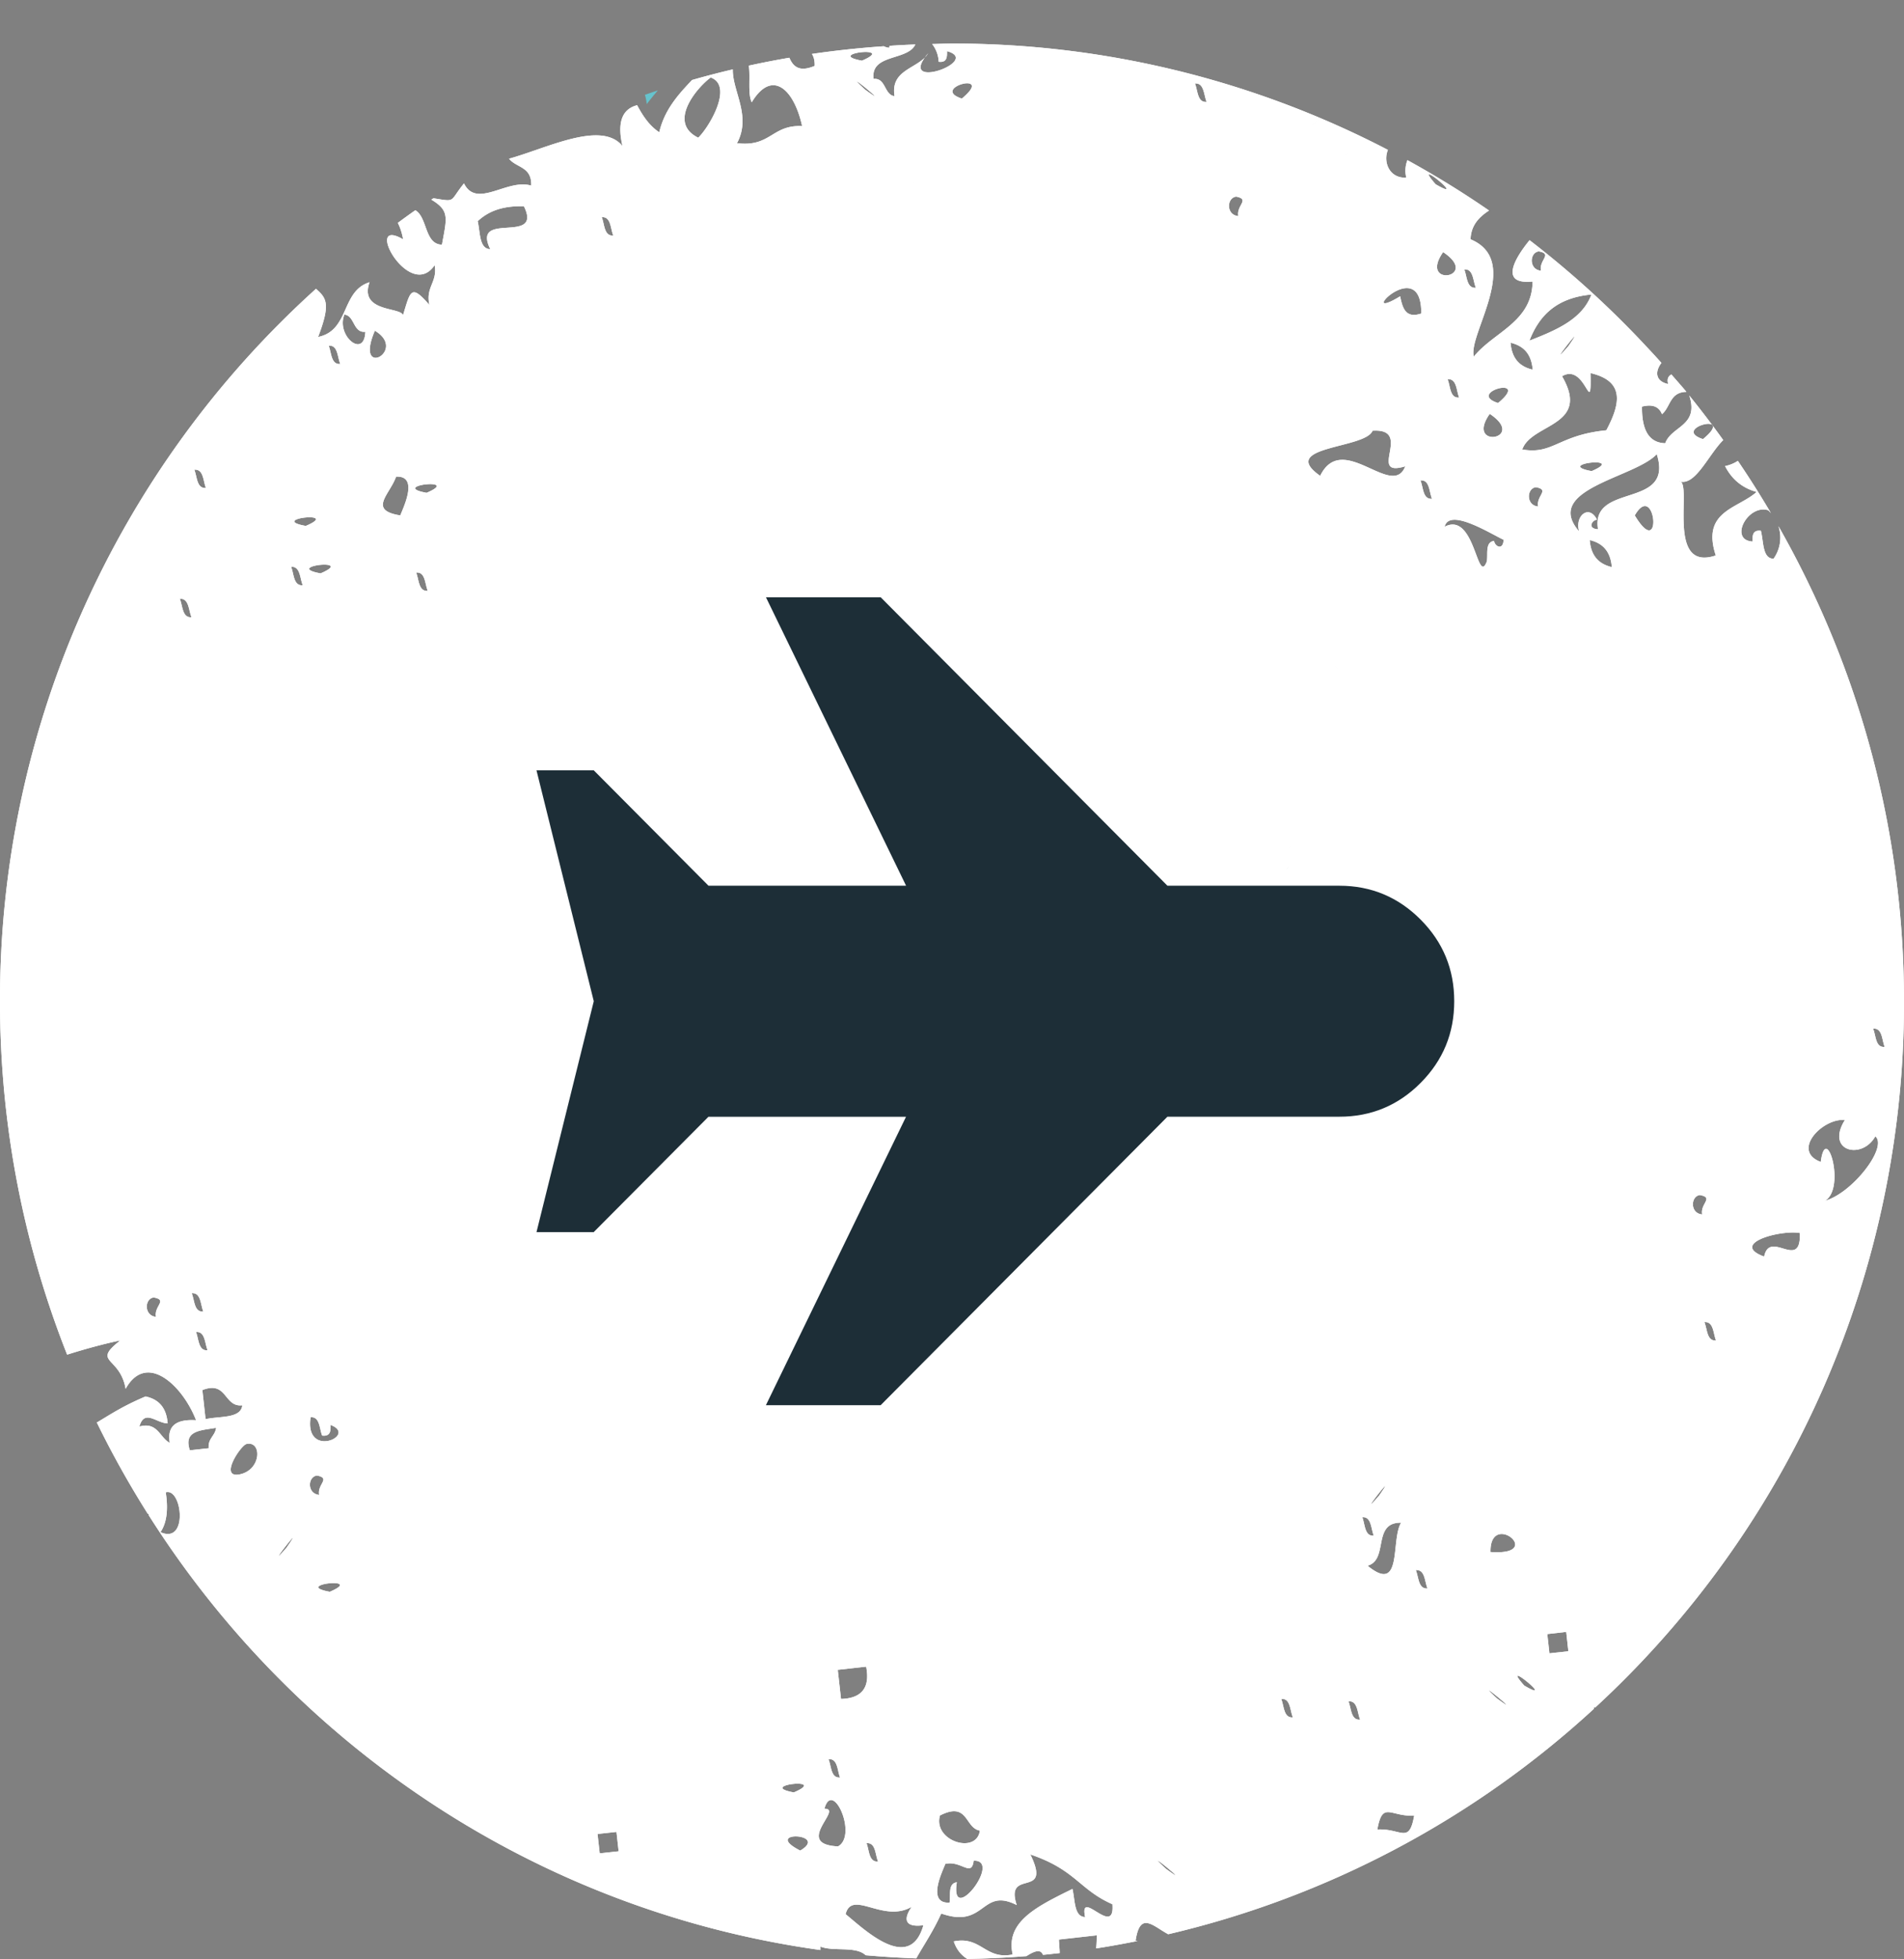<svg width="35" height="36" viewBox="0 0 35 36" xmlns="http://www.w3.org/2000/svg"><rect x="0" y="0" width="35" height="36" fill="#808080" stroke="none"/><title>Icon - Flight</title><g fill="none" fill-rule="evenodd"><path d="M15.155 33.233c.15-.551.616.491.25.692-.828-.04.108-.698-.25-.692zm.287-.574c-.17.013-.157-.202-.212-.336.17-.015.159.201.212.336zm.48-2.036c.075.383-.079.582-.462.593l-.06-.535.523-.058zm-.078-29.508c-.708-.13.665-.283 0 0zM15.788 2.2c.102-.128-.064.084 0 0zm.114-.554c-.532-.488.584.428 0 0zm.027 32.22c.17-.014.157.204.211.336-.169.016-.16-.201-.211-.336zm.831 1.168c-.17.243-.112.384.214.34-.254.897-1.11.053-1.43-.204.118-.46.694.172 1.216-.136zm-.406-.493c-.066.082.1-.13 0 0zm.075-.911c.102-.13-.064.082 0 0zm.366-30.278c-.065.08.1-.13 0 0zm.195 30.576c.1-.129-.064.083 0 0zm-1.525.53c.1-.128-.064.084 0 0zm-.755-.456c-.725-.37.548-.324 0 0zm-.327.216c.101-.128-.063.083 0 0zm-.06-30.952c-.064.083.1-.13 0 0zm-.044 22.741c-.065.083.103-.13 0 0zm.113-2.176c-.064.083.1-.13 0 0zm.2 9.102c-.707-.13.665-.283 0 0zM12.835 2.53c-.587-.286.009-.95.23-1.106.426.155-.037.925-.23 1.106zm-.27.75c.393.545-.59-.818 0 0zM11.56 2.131c.065-.083-.101.13 0 0zm-.536 31.922l-.04-.356.348-.038.04.356-.348.038zm.25-29.726c-.17.014-.16-.203-.212-.336.168-.015.158.204.211.336zm-.621 27.965c-.064.081.102-.13 0 0zm-.348.039c-.064.081.102-.13 0 0zM9.012 4.578c-.206-.005-.182-.309-.231-.514.186-.173.439-.286.85-.274.353.72-.97.068-.619.788zm-.093.732c.1-.128-.066.084 0 0zm-.385 1.306c-.064.082.102-.13 0 0zm-.692 2.439c-.71-.13.663-.283 0 0zM7.65 10.52c.17-.014.158.202.213.336-.17.014-.16-.204-.213-.336zM7.359 9.47c-.6-.096-.195-.38-.078-.712.434-.022.117.598.078.712zm-.468-3.394c.617.37-.389.907 0 0zm-.56-.296c.193.021.156.34.385.316-.02.504-.543.072-.385-.316zm.179 3.966c-.065.082.1-.13 0 0zm-.14 19.106c.102-.128-.065.084 0 0zM6.042 6.352c.17-.015.158.203.213.335-.17.016-.16-.203-.213-.335zm.02 22.895c-.709-.13.665-.283 0 0zm-.29-1.048l-.01.012c.02-.026.08-.105.01-.012zm-.058 1.087c.102-.129-.065.083 0 0zm.113-2.175c.261.052 0 .159.04.355-.223-.019-.215-.333-.04-.355zm.036-1.268c.102-.127-.064.084 0 0zm.06.534c.152.018.157-.086.153-.195.513.187-.484.634-.366-.142.17-.013.159.205.212.337zm-.03-15.842c-.708-.13.664-.284 0 0zm-.272-.872c-.71-.128.665-.281 0 0zm-.27.752c.17-.013.159.203.214.337-.17.015-.16-.203-.213-.337zm-.083 18.02c-.473.544.415-.595 0 0zm-.484-1.208c.102-.13-.065.082 0 0zm-.366-.14c-.407.092.005-.53.114-.556.282-.062.278.465-.114.556zm-.58-.478l-.348.038c-.123-.368.21-.364.482-.413-.017.15-.154.197-.135.375zm-.21 1.287c-.067.084.1-.13 0 0zm-.678.255c.119-.174.144-.424.097-.732.3-.09.42.964-.097.732zm.653-3.677c.169-.015.159.202.213.335-.17.015-.16-.203-.213-.335zm.134-.376c-.17.013-.158-.205-.213-.337.17-.014.16.202.213.337zm-.431-13.095c.168-.013.159.202.214.337-.17.014-.16-.205-.214-.337zm.48-2.038c-.17.015-.16-.2-.214-.335.17-.014.16.201.213.335zm.668 16.856c-.027.248-.42.195-.675.254l-.059-.534c.46-.18.39.316.734.28zm-.49-13.63c.102-.13-.063.083 0 0zm.275 11.67c.1-.129-.065.084 0 0zm.059.536c-.065.082.1-.132 0 0zm.917-15.229c-.065.082.1-.129 0 0zm-2.981 17.26c.81.667-.812-.667 0 0zm.633-2.233c-.222-.021-.213-.336-.04-.356.263.05 0 .156.04.356zm-.387-.317c.101-.132-.063.081 0 0zm-1.137.848c-.065.082.1-.132 0 0zm15.784 10.451c-.065.08.1-.13 0 0zm.25-.93c.292-.07.482.253.522-.059.538-.019-.439 1.229-.31.396-.168.024-.11.232-.134.375-.435.02-.118-.597-.078-.712zm-.098-.89c.523-.266.453.231.734.278-.063.445-.868.19-.734-.278zm.432-24.138c-.066.082.1-.128 0 0zm-.03-7.408c-.604-.195.629-.52 0 0zm.445.85c.102-.129-.064.084 0 0zm.954 17.405c.1-.13-.065.083 0 0zm.272.87c-.065.083.1-.13 0 0zm.313 2.85c.1-.129-.064.084 0 0zm.726 10.666c-.066.082.1-.128 0 0zm.133-.375c-.065.083.101-.129 0 0zm.284-31.873c-.065.081.102-.13 0 0zm.102 32.19c.102-.127-.064.081 0 0zm.523-.058c-.534-.489.583.427 0 0zM21.4 9.17c-.066.083.102-.128 0 0zm.78-7.298c-.17.015-.16-.204-.214-.338.169-.013.16.203.214.338zm.544 1.741c.26.051 0 .161.039.357-.225-.018-.217-.334-.04-.357zm.102 16.938l-.118-.005c.06 0 .165.006.261.01l-.143-.005zm.486 1.208c.101-.128-.064.084 0 0zm.377-6.171c-.065.082.1-.132 0 0zm.575-13.408c-.03.027-.11.09-.268.21-.338.265.174-.134.268-.21zm.486.67c-.066.082.1-.132 0 0zm.48 5.064c.763-.05-.113.87.602.654-.237.616-1.155-.661-1.564.175-.79-.552.832-.493.963-.829zm.896-2.154c-.29.098-.344-.103-.388-.316-.86.524.397-.808.388.316zm.197 3.405c-.17.012-.157-.205-.212-.338.17-.015.158.203.212.338zm.068-5.779c-.485-.55.631.366 0 0zm.137 1.246c.703.468-.46.661 0 0zm.082 2.335c.17-.011.159.204.212.337-.17.016-.158-.203-.212-.337zm.52-1.679c-.17.012-.16-.204-.213-.337.168-.015.157.203.213.337zm.51 4.63c-.01.207-.164.12-.175.02-.168.025-.111.233-.133.376-.178.47-.216-.926-.776-.636.085-.353.84.126 1.084.24zm-.255-2.314c.702.467-.463.658 0 0zm.153-.199c-.604-.194.627-.519 0 0zm.636-.613c-.222-.052-.382-.187-.406-.495.223.054.382.19.406.495zm1.08-1.38c-.17.456-.65.656-1.139.847.174-.449.486-.787 1.139-.847zm-.967-.793c.26.05 0 .156.04.355-.225-.02-.213-.334-.04-.355zm.598.653c.102-.128-.064.084 0 0zm-.055 1.088c-.475.545.414-.593 0 0zm-.25.93c-.064.082.102-.13 0 0zm.948.616c-.884.088-.978.452-1.545.352.168-.484 1.267-.422.731-1.345.437-.26.542.808.523-.058.631.147.553.559.291 1.051zm-.27.75c-.71-.13.665-.284 0 0zm1.197-.312c.324 1.021-1.22.51-1.08 1.38-.2-.01-.114-.166-.019-.176-.146-.29-.412-.068-.328.216-.678-.781 1.031-.985 1.427-1.42zm.292 1.048c-.064.083.101-.128 0 0zm.172 11.158c.1-.13-.064.085 0 0zm-.868-11.08c.382-.663.522.868 0 0zm-.828.453c.22.053.38.187.406.497-.222-.053-.383-.19-.406-.497zm-.016 14.245c-.066.083.1-.13 0 0zm-.1-13.69c-.065.082.1-.13 0 0zm-.017 1.443c-.065.083.102-.129 0 0zm-.608 18.457l-.039-.354.348-.04.039.356-.348.038zm.201-7.775c.101-.128-.065.084 0 0zm-.408-13.297c-.224-.018-.215-.334-.04-.354.26.05 0 .158.04.354zm-.256 21.664c-.484-.55.63.367 0 0zm-.62-2.454c-.014-.78 1.027.075 0 0zm.119 2.69c-.533-.488.581.428 0 0zm.403-1.124c-.064.08.102-.13 0 0zm-.942 2.63c-.064.082.1-.132 0 0zm-.406-.497c-.97-.369.7.265 0 0zm-.547-3.367c.17-.012.16.203.214.337-.168.015-.159-.202-.214-.337zm.084 3.96c-.065.083.1-.132 0 0zm-.079-.716c-.064.083.101-.128 0 0zM25.92 10.29c.1-.13-.065.084 0 0zm.028 5.046c-.066.083.1-.13 0 0zm.251.692c.101-.128-.064.084 0 0zm-.181-4.848c-.065.083.1-.13 0 0zm-.699 22.435c.096-.535.24-.23.677-.256-.094.535-.24.23-.677.256zm.436-5.636c-.194.315.034 1.323-.616.789.393-.11.08-.799.616-.79zm-.502.237c-.17.012-.158-.204-.211-.339.167-.014.157.203.211.339zm.096-.734c-.476.545.414-.595 0 0zm.302-16.442c-.065.083.1-.128 0 0zm-.628 18.281c.101-.13-.064.083 0 0zm-.235 1.939c.17-.014.16.202.214.336-.17.014-.16-.202-.214-.336zm-.118-17.944c-.064.082.101-.13 0 0zm-.165-1.134l.047.063.076.107-.123-.17zm-.022 21.094c.1-.128-.064.084 0 0zm-.394-20.44c.101-.128-.063.083 0 0zm-.537 18.38c.17-.015.158.204.214.338-.17.015-.16-.203-.214-.338zm-1.437-9.144c-.066.082.102-.13 0 0zm9.19-14.004c-.605-.196.63-.518 0 0zm-.055 13.89c.261.049 0 .158.04.355-.225-.017-.215-.335-.04-.356zm.294 2.671c-.169.014-.158-.202-.213-.337.17-.013.16.204.213.337zm-.022-12.978c.102-.13-.064.082 0 0zm.446 12.029c.866-.572-.625.412 0 0zm1.118-1.025c.022.71-.552-.074-.657.433-.641-.236.29-.495.657-.433zm-.596-10.21c-.064.083.101-.129 0 0zm.612 8.764c.102-.128-.064.083 0 0zm.811-.63c-.36.576.316.739.56.299.234.202-.425 1.046-.924 1.184.388-.233.017-1.466-.079-.713-.551-.206.04-.812.443-.77zm.73-1.344c-.168.016-.157-.203-.211-.335.17-.015.16.202.212.335zm-1.25 3.025c.102-.13-.063.083 0 0zm-.519 1.68c.102-.13-.064.082 0 0zM15.082 35.766c.24.097.648-.015.831.159.308.027.618.046.93.058.124-.224.316-.504.459-.825.818.29.73-.49 1.388-.155-.228-.692.659-.095.25-.93.837.283.899.648 1.509.915.05.631-.618-.315-.502.236-.206-.008-.182-.31-.233-.517-.672.33-1.232.607-1.099 1.204-.503.104-.579-.344-1.082-.24.056.17.155.263.247.322.366-.006.729-.024 1.089-.052.149-.096.262-.133.303-.023.103-.01.205-.022.308-.033-.003-.08-.011-.166-.015-.248l.695-.078a2.04 2.04 0 0 1-.01.24c.257-.039.51-.086.762-.136-.012-.001-.023-.004-.037-.004.081-.552.318-.27.6-.12a17.427 17.427 0 0 0 7.828-4.145l-.008-.024c.011-.001.02.001.03.002A17.597 17.597 0 0 0 35 18.4c0-3.179-.842-6.158-2.308-8.733a.667.667 0 0 1-.09.599c-.206-.003-.18-.307-.233-.514-.152-.017-.156.087-.152.198-.443-.025-.088-.692.287-.575.019.017.035.036.051.055a17.459 17.459 0 0 0-.609-.962.688.688 0 0 1-.235.096c.125.246.32.403.58.475-.347.31-1.02.35-.751 1.167-.941.315-.404-1.383-.679-1.367.295.117.545-.488.816-.753a17.846 17.846 0 0 0-.624-.819c.184.563-.327.558-.442.877-.312-.008-.432-.263-.427-.673.2-.05.313.004.367.139.158-.128.14-.405.449-.41-.09-.11-.184-.213-.276-.32-.055.03-.086.08-.059.176-.243-.052-.242-.235-.124-.388a14.711 14.711 0 0 0-.283-.308l-.009.01c-.004.007-.01.013-.014.018l.004-.005.01-.012.01-.01a17.564 17.564 0 0 0-2.142-1.948c-.235.288-.591.825.055.76-.007.747-.715.924-1.08 1.38-.111-.41.9-1.758-.06-2.156.01-.262.158-.409.34-.529a17.319 17.319 0 0 0-1.5-.925.522.522 0 0 0-.021.321c-.311.016-.43-.287-.338-.51A17.338 17.338 0 0 0 17.5.8c-.123 0-.243.007-.365.009a.565.565 0 0 1 .12.326c.152.019.156-.087.153-.195.66.18-.952.754-.347.04-.174.287-.7.287-.617.787-.193-.023-.157-.34-.386-.317-.058-.467.627-.328.768-.633-.159.006-.316.014-.474.025-.002.012-.005.023-.005.036a.253.253 0 0 1-.1-.028 17.55 17.55 0 0 0-1.322.141c.033.052.054.12.05.22-.286.12-.395.01-.465-.15-.25.043-.498.091-.745.145.031.208-.022.522.054.673.37-.614.776-.248.926.438-.557-.027-.576.39-1.197.314.27-.501-.087-.957-.077-1.356-.252.059-.501.124-.749.195-.259.272-.509.552-.603.96-.176-.114-.3-.295-.407-.497-.3.078-.362.353-.269.751-.388-.478-1.39.04-2.085.232.132.17.42.141.407.495-.438-.137-1.002.432-1.236-.041-.275.339-.138.341-.56.273l-.04.025c.338.204.286.328.195.828-.322-.008-.263-.501-.489-.633-.108.075-.215.153-.322.232.043.085.077.186.097.302-.75-.434.116 1.158.58.475.056.316-.172.4-.096.732-.343-.396-.348-.26-.488.195-.004-.163-.813-.048-.613-.613-.526.161-.365.888-.945 1.005.23-.604.158-.713-.04-.884A17.596 17.596 0 0 0 0 18.4c0 2.293.44 4.482 1.234 6.49.366-.116.722-.209.977-.261-.533.418-.005.286.098.889.388-.695 1.056-.047 1.295.577-.355-.022-.538.096-.483.416-.189-.099-.222-.392-.559-.3.094-.33.313-.061.52-.058-.024-.306-.179-.446-.406-.495-.417.176-.637.325-.896.479.282.578.596 1.137.937 1.678h.022c-.004.005-.007.012-.01.018 2.695 4.26 7.158 7.273 12.352 7.996v-.063z" fill="#FFF"/><path d="M15.155 33.233c.15-.551.616.491.25.692-.828-.04.108-.698-.25-.692zm.287-.574c-.17.013-.157-.202-.212-.336.17-.015.159.201.212.336zm.48-2.036c.075.383-.079.582-.462.593l-.06-.535.523-.058zm-.078-29.508c-.708-.13.665-.283 0 0zM15.788 2.2c.102-.128-.064.084 0 0zm.114-.554c-.532-.488.584.428 0 0zm.027 32.22c.17-.014.157.204.211.336-.169.016-.16-.201-.211-.336zm.831 1.168c-.17.243-.112.384.214.34-.254.897-1.11.053-1.43-.204.118-.46.694.172 1.216-.136zm-.406-.493c-.066.082.1-.13 0 0zm.075-.911c.102-.13-.064.082 0 0zm.366-30.278c-.065.08.1-.13 0 0zm.195 30.576c.1-.129-.064.083 0 0zm-1.525.53c.1-.128-.064.084 0 0zm-.755-.456c-.725-.37.548-.324 0 0zm-.327.216c.101-.128-.063.083 0 0zm-.06-30.952c-.064.083.1-.13 0 0zm-.044 22.741c-.065.083.103-.13 0 0zm.113-2.176c-.064.083.1-.13 0 0zm.2 9.102c-.707-.13.665-.283 0 0zM12.835 2.53c-.587-.286.009-.95.23-1.106.426.155-.037.925-.23 1.106zm-.27.75c.393.545-.59-.818 0 0zM11.56 2.131c.065-.083-.101.13 0 0zm-.536 31.922l-.04-.356.348-.038.04.356-.348.038zm.25-29.726c-.17.014-.16-.203-.212-.336.168-.015.158.204.211.336zm-.621 27.965c-.064.081.102-.13 0 0zm-.348.039c-.064.081.102-.13 0 0zM9.012 4.578c-.206-.005-.182-.309-.231-.514.186-.173.439-.286.85-.274.353.72-.97.068-.619.788zm-.093.732c.1-.128-.066.084 0 0zm-.385 1.306c-.064.082.102-.13 0 0zm-.692 2.439c-.71-.13.663-.283 0 0zM7.65 10.52c.17-.014.158.202.213.336-.17.014-.16-.204-.213-.336zM7.359 9.47c-.6-.096-.195-.38-.078-.712.434-.022.117.598.078.712zm-.468-3.394c.617.37-.389.907 0 0zm-.56-.296c.193.021.156.34.385.316-.02.504-.543.072-.385-.316zm.179 3.966c-.065.082.1-.13 0 0zm-.14 19.106c.102-.128-.065.084 0 0zM6.042 6.352c.17-.015.158.203.213.335-.17.016-.16-.203-.213-.335zm.02 22.895c-.709-.13.665-.283 0 0zm-.29-1.048l-.01.012c.02-.026.08-.105.01-.012zm-.058 1.087c.102-.129-.065.083 0 0zm.113-2.175c.261.052 0 .159.04.355-.223-.019-.215-.333-.04-.355zm.036-1.268c.102-.127-.064.084 0 0zm.06.534c.152.018.157-.086.153-.195.513.187-.484.634-.366-.142.17-.013.159.205.212.337zm-.03-15.842c-.708-.13.664-.284 0 0zm-.272-.872c-.71-.128.665-.281 0 0zm-.27.752c.17-.013.159.203.214.337-.17.015-.16-.203-.213-.337zm-.083 18.02c-.473.544.415-.595 0 0zm-.484-1.208c.102-.13-.065.082 0 0zm-.366-.14c-.407.092.005-.53.114-.556.282-.062.278.465-.114.556zm-.58-.478l-.348.038c-.123-.368.21-.364.482-.413-.017.15-.154.197-.135.375zm-.21 1.287c-.067.084.1-.13 0 0zm-.678.255c.119-.174.144-.424.097-.732.3-.09.42.964-.097.732zm.653-3.677c.169-.015.159.202.213.335-.17.015-.16-.203-.213-.335zm.134-.376c-.17.013-.158-.205-.213-.337.17-.014.16.202.213.337zm-.431-13.095c.168-.013.159.202.214.337-.17.014-.16-.205-.214-.337zm.48-2.038c-.17.015-.16-.2-.214-.335.17-.014.16.201.213.335zm.668 16.856c-.027.248-.42.195-.675.254l-.059-.534c.46-.18.39.316.734.28zm-.49-13.63c.102-.13-.063.083 0 0zm.275 11.67c.1-.129-.065.084 0 0zm.059.536c-.065.082.1-.132 0 0zm.917-15.229c-.065.082.1-.129 0 0zm-2.981 17.26c.81.667-.812-.667 0 0zm.633-2.233c-.222-.021-.213-.336-.04-.356.263.05 0 .156.04.356zm-.387-.317c.101-.132-.063.081 0 0zm-1.137.848c-.065.082.1-.132 0 0zm15.784 10.451c-.065.08.1-.13 0 0zm.25-.93c.292-.07.482.253.522-.059.538-.019-.439 1.229-.31.396-.168.024-.11.232-.134.375-.435.02-.118-.597-.078-.712zm-.098-.89c.523-.266.453.231.734.278-.063.445-.868.19-.734-.278zm.432-24.138c-.066.082.1-.128 0 0zm-.03-7.408c-.604-.195.629-.52 0 0zm.445.85c.102-.129-.064.084 0 0zm.954 17.405c.1-.13-.065.083 0 0zm.272.87c-.065.083.1-.13 0 0zm.313 2.85c.1-.129-.064.084 0 0zm.726 10.666c-.066.082.1-.128 0 0zm.133-.375c-.065.083.101-.129 0 0zm.284-31.873c-.065.081.102-.13 0 0zm.102 32.19c.102-.127-.064.081 0 0zm.523-.058c-.534-.489.583.427 0 0zM21.4 9.17c-.066.083.102-.128 0 0zm.78-7.298c-.17.015-.16-.204-.214-.338.169-.013.16.203.214.338zm.544 1.741c.26.051 0 .161.039.357-.225-.018-.217-.334-.04-.357zm.102 16.938l-.118-.005c.06 0 .165.006.261.01l-.143-.005zm.486 1.208c.101-.128-.064.084 0 0zm.377-6.171c-.065.082.1-.132 0 0zm.575-13.408c-.03.027-.11.09-.268.21-.338.265.174-.134.268-.21zm.486.67c-.066.082.1-.132 0 0zm.48 5.064c.763-.05-.113.87.602.654-.237.616-1.155-.661-1.564.175-.79-.552.832-.493.963-.829zm.896-2.154c-.29.098-.344-.103-.388-.316-.86.524.397-.808.388.316zm.197 3.405c-.17.012-.157-.205-.212-.338.17-.015.158.203.212.338zm.068-5.779c-.485-.55.631.366 0 0zm.137 1.246c.703.468-.46.661 0 0zm.082 2.335c.17-.011.159.204.212.337-.17.016-.158-.203-.212-.337zm.52-1.679c-.17.012-.16-.204-.213-.337.168-.015.157.203.213.337zm.51 4.63c-.01.207-.164.12-.175.02-.168.025-.111.233-.133.376-.178.47-.216-.926-.776-.636.085-.353.84.126 1.084.24zm-.255-2.314c.702.467-.463.658 0 0zm.153-.199c-.604-.194.627-.519 0 0zm.636-.613c-.222-.052-.382-.187-.406-.495.223.054.382.19.406.495zm1.08-1.38c-.17.456-.65.656-1.139.847.174-.449.486-.787 1.139-.847zm-.967-.793c.26.05 0 .156.04.355-.225-.02-.213-.334-.04-.355zm.598.653c.102-.128-.064.084 0 0zm-.055 1.088c-.475.545.414-.593 0 0zm-.25.93c-.064.082.102-.13 0 0zm.948.616c-.884.088-.978.452-1.545.352.168-.484 1.267-.422.731-1.345.437-.26.542.808.523-.058.631.147.553.559.291 1.051zm-.27.75c-.71-.13.665-.284 0 0zm1.197-.312c.324 1.021-1.22.51-1.08 1.38-.2-.01-.114-.166-.019-.176-.146-.29-.412-.068-.328.216-.678-.781 1.031-.985 1.427-1.42zm.292 1.048c-.064.083.101-.128 0 0zm.172 11.158c.1-.13-.064.085 0 0zm-.868-11.08c.382-.663.522.868 0 0zm-.828.453c.22.053.38.187.406.497-.222-.053-.383-.19-.406-.497zm-.016 14.245c-.066.083.1-.13 0 0zm-.1-13.69c-.065.082.1-.13 0 0zm-.017 1.443c-.065.083.102-.129 0 0zm-.608 18.457l-.039-.354.348-.04.039.356-.348.038zm.201-7.775c.101-.128-.065.084 0 0zm-.408-13.297c-.224-.018-.215-.334-.04-.354.26.05 0 .158.04.354zm-.256 21.664c-.484-.55.63.367 0 0zm-.62-2.454c-.014-.78 1.027.075 0 0zm.119 2.69c-.533-.488.581.428 0 0zm.403-1.124c-.064.08.102-.13 0 0zm-.942 2.63c-.064.082.1-.132 0 0zm-.406-.497c-.97-.369.7.265 0 0zm-.547-3.367c.17-.012.16.203.214.337-.168.015-.159-.202-.214-.337zm.084 3.96c-.065.083.1-.132 0 0zm-.079-.716c-.064.083.101-.128 0 0zM25.92 10.29c.1-.13-.065.084 0 0zm.028 5.046c-.066.083.1-.13 0 0zm.251.692c.101-.128-.064.084 0 0zm-.181-4.848c-.065.083.1-.13 0 0zm-.699 22.435c.096-.535.24-.23.677-.256-.094.535-.24.23-.677.256zm.436-5.636c-.194.315.034 1.323-.616.789.393-.11.08-.799.616-.79zm-.502.237c-.17.012-.158-.204-.211-.339.167-.014.157.203.211.339zm.096-.734c-.476.545.414-.595 0 0zm.302-16.442c-.065.083.1-.128 0 0zm-.628 18.281c.101-.13-.064.083 0 0zm-.235 1.939c.17-.014.16.202.214.336-.17.014-.16-.202-.214-.336zm-.118-17.944c-.064.082.101-.13 0 0zm-.165-1.134l.047.063.076.107-.123-.17zm-.022 21.094c.1-.128-.064.084 0 0zm-.394-20.44c.101-.128-.063.083 0 0zm-.537 18.38c.17-.015.158.204.214.338-.17.015-.16-.203-.214-.338zm-1.437-9.144c-.066.082.102-.13 0 0zm9.19-14.004c-.605-.196.63-.518 0 0zm-.055 13.89c.261.049 0 .158.04.355-.225-.017-.215-.335-.04-.356zm.294 2.671c-.169.014-.158-.202-.213-.337.17-.013.16.204.213.337zm-.022-12.978c.102-.13-.064.082 0 0zm.446 12.029c.866-.572-.625.412 0 0zm1.118-1.025c.022.71-.552-.074-.657.433-.641-.236.29-.495.657-.433zm-.596-10.21c-.064.083.101-.129 0 0zm.612 8.764c.102-.128-.064.083 0 0zm.811-.63c-.36.576.316.739.56.299.234.202-.425 1.046-.924 1.184.388-.233.017-1.466-.079-.713-.551-.206.04-.812.443-.77zm.73-1.344c-.168.016-.157-.203-.211-.335.17-.015.16.202.212.335zm-1.25 3.025c.102-.13-.063.083 0 0zm-.519 1.68c.102-.13-.064.082 0 0zM15.082 35.766c.24.097.648-.015.831.159.308.027.618.046.93.058.124-.224.316-.504.459-.825.818.29.73-.49 1.388-.155-.228-.692.659-.095.25-.93.837.283.899.648 1.509.915.05.631-.618-.315-.502.236-.206-.008-.182-.31-.233-.517-.672.33-1.232.607-1.099 1.204-.503.104-.579-.344-1.082-.24.056.17.155.263.247.322.366-.006.729-.024 1.089-.052.149-.096.262-.133.303-.023.103-.01.205-.022.308-.033-.003-.08-.011-.166-.015-.248l.695-.078a2.04 2.04 0 0 1-.01.24c.257-.039.51-.086.762-.136-.012-.001-.023-.004-.037-.004.081-.552.318-.27.6-.12a17.427 17.427 0 0 0 7.828-4.145l-.008-.024c.011-.001.02.001.03.002A17.597 17.597 0 0 0 35 18.4c0-3.179-.842-6.158-2.308-8.733a.667.667 0 0 1-.09.599c-.206-.003-.18-.307-.233-.514-.152-.017-.156.087-.152.198-.443-.025-.088-.692.287-.575.019.017.035.036.051.055a17.459 17.459 0 0 0-.609-.962.688.688 0 0 1-.235.096c.125.246.32.403.58.475-.347.31-1.02.35-.751 1.167-.941.315-.404-1.383-.679-1.367.295.117.545-.488.816-.753a17.846 17.846 0 0 0-.624-.819c.184.563-.327.558-.442.877-.312-.008-.432-.263-.427-.673.2-.05.313.004.367.139.158-.128.14-.405.449-.41-.09-.11-.184-.213-.276-.32-.055.03-.086.08-.059.176-.243-.052-.242-.235-.124-.388a14.711 14.711 0 0 0-.283-.308l-.009.01c-.004.007-.01.013-.014.018l.004-.005.01-.012.01-.01a17.564 17.564 0 0 0-2.142-1.948c-.235.288-.591.825.055.76-.007.747-.715.924-1.08 1.38-.111-.41.9-1.758-.06-2.156.01-.262.158-.409.34-.529a17.319 17.319 0 0 0-1.5-.925.522.522 0 0 0-.021.321c-.311.016-.43-.287-.338-.51A17.338 17.338 0 0 0 17.5.8c-.123 0-.243.007-.365.009a.565.565 0 0 1 .12.326c.152.019.156-.087.153-.195.66.18-.952.754-.347.04-.174.287-.7.287-.617.787-.193-.023-.157-.34-.386-.317-.058-.467.627-.328.768-.633-.159.006-.316.014-.474.025-.002.012-.005.023-.005.036a.253.253 0 0 1-.1-.028 17.55 17.55 0 0 0-1.322.141c.033.052.054.12.05.22-.286.12-.395.01-.465-.15-.25.043-.498.091-.745.145.031.208-.022.522.054.673.37-.614.776-.248.926.438-.557-.027-.576.39-1.197.314.27-.501-.087-.957-.077-1.356-.252.059-.501.124-.749.195-.259.272-.509.552-.603.96-.176-.114-.3-.295-.407-.497-.3.078-.362.353-.269.751-.388-.478-1.39.04-2.085.232.132.17.42.141.407.495-.438-.137-1.002.432-1.236-.041-.275.339-.138.341-.56.273l-.04.025c.338.204.286.328.195.828-.322-.008-.263-.501-.489-.633-.108.075-.215.153-.322.232.043.085.077.186.097.302-.75-.434.116 1.158.58.475.056.316-.172.4-.096.732-.343-.396-.348-.26-.488.195-.004-.163-.813-.048-.613-.613-.526.161-.365.888-.945 1.005.23-.604.158-.713-.04-.884A17.596 17.596 0 0 0 0 18.4c0 2.293.44 4.482 1.234 6.49.366-.116.722-.209.977-.261-.533.418-.005.286.098.889.388-.695 1.056-.047 1.295.577-.355-.022-.538.096-.483.416-.189-.099-.222-.392-.559-.3.094-.33.313-.061.52-.058-.024-.306-.179-.446-.406-.495-.417.176-.637.325-.896.479.282.578.596 1.137.937 1.678h.022c-.004.005-.007.012-.01.018 2.695 4.26 7.158 7.273 12.352 7.996v-.063z" fill="#FFF"/><path d="M12.093 1.66l-.238.082a.807.807 0 0 1 .033.171c.077-.1.145-.182.205-.253" fill="#66C3CD"/><path d="M16.188 25.819h-2.109l2.576-5.3h-3.632l-2.11 2.12H9.862l1.053-4.243-1.053-4.242h1.053l2.109 2.12h3.632l-2.576-5.3h2.109l5.271 5.3h3.162c.583 0 1.082.21 1.492.622.414.416.618.914.618 1.5 0 .587-.204 1.085-.618 1.501-.41.413-.909.621-1.492.621H21.46l-5.271 5.3zm7.477-9.86c-.056.072.088-.115 0 0z" fill="#1D2E37"/></g></svg>